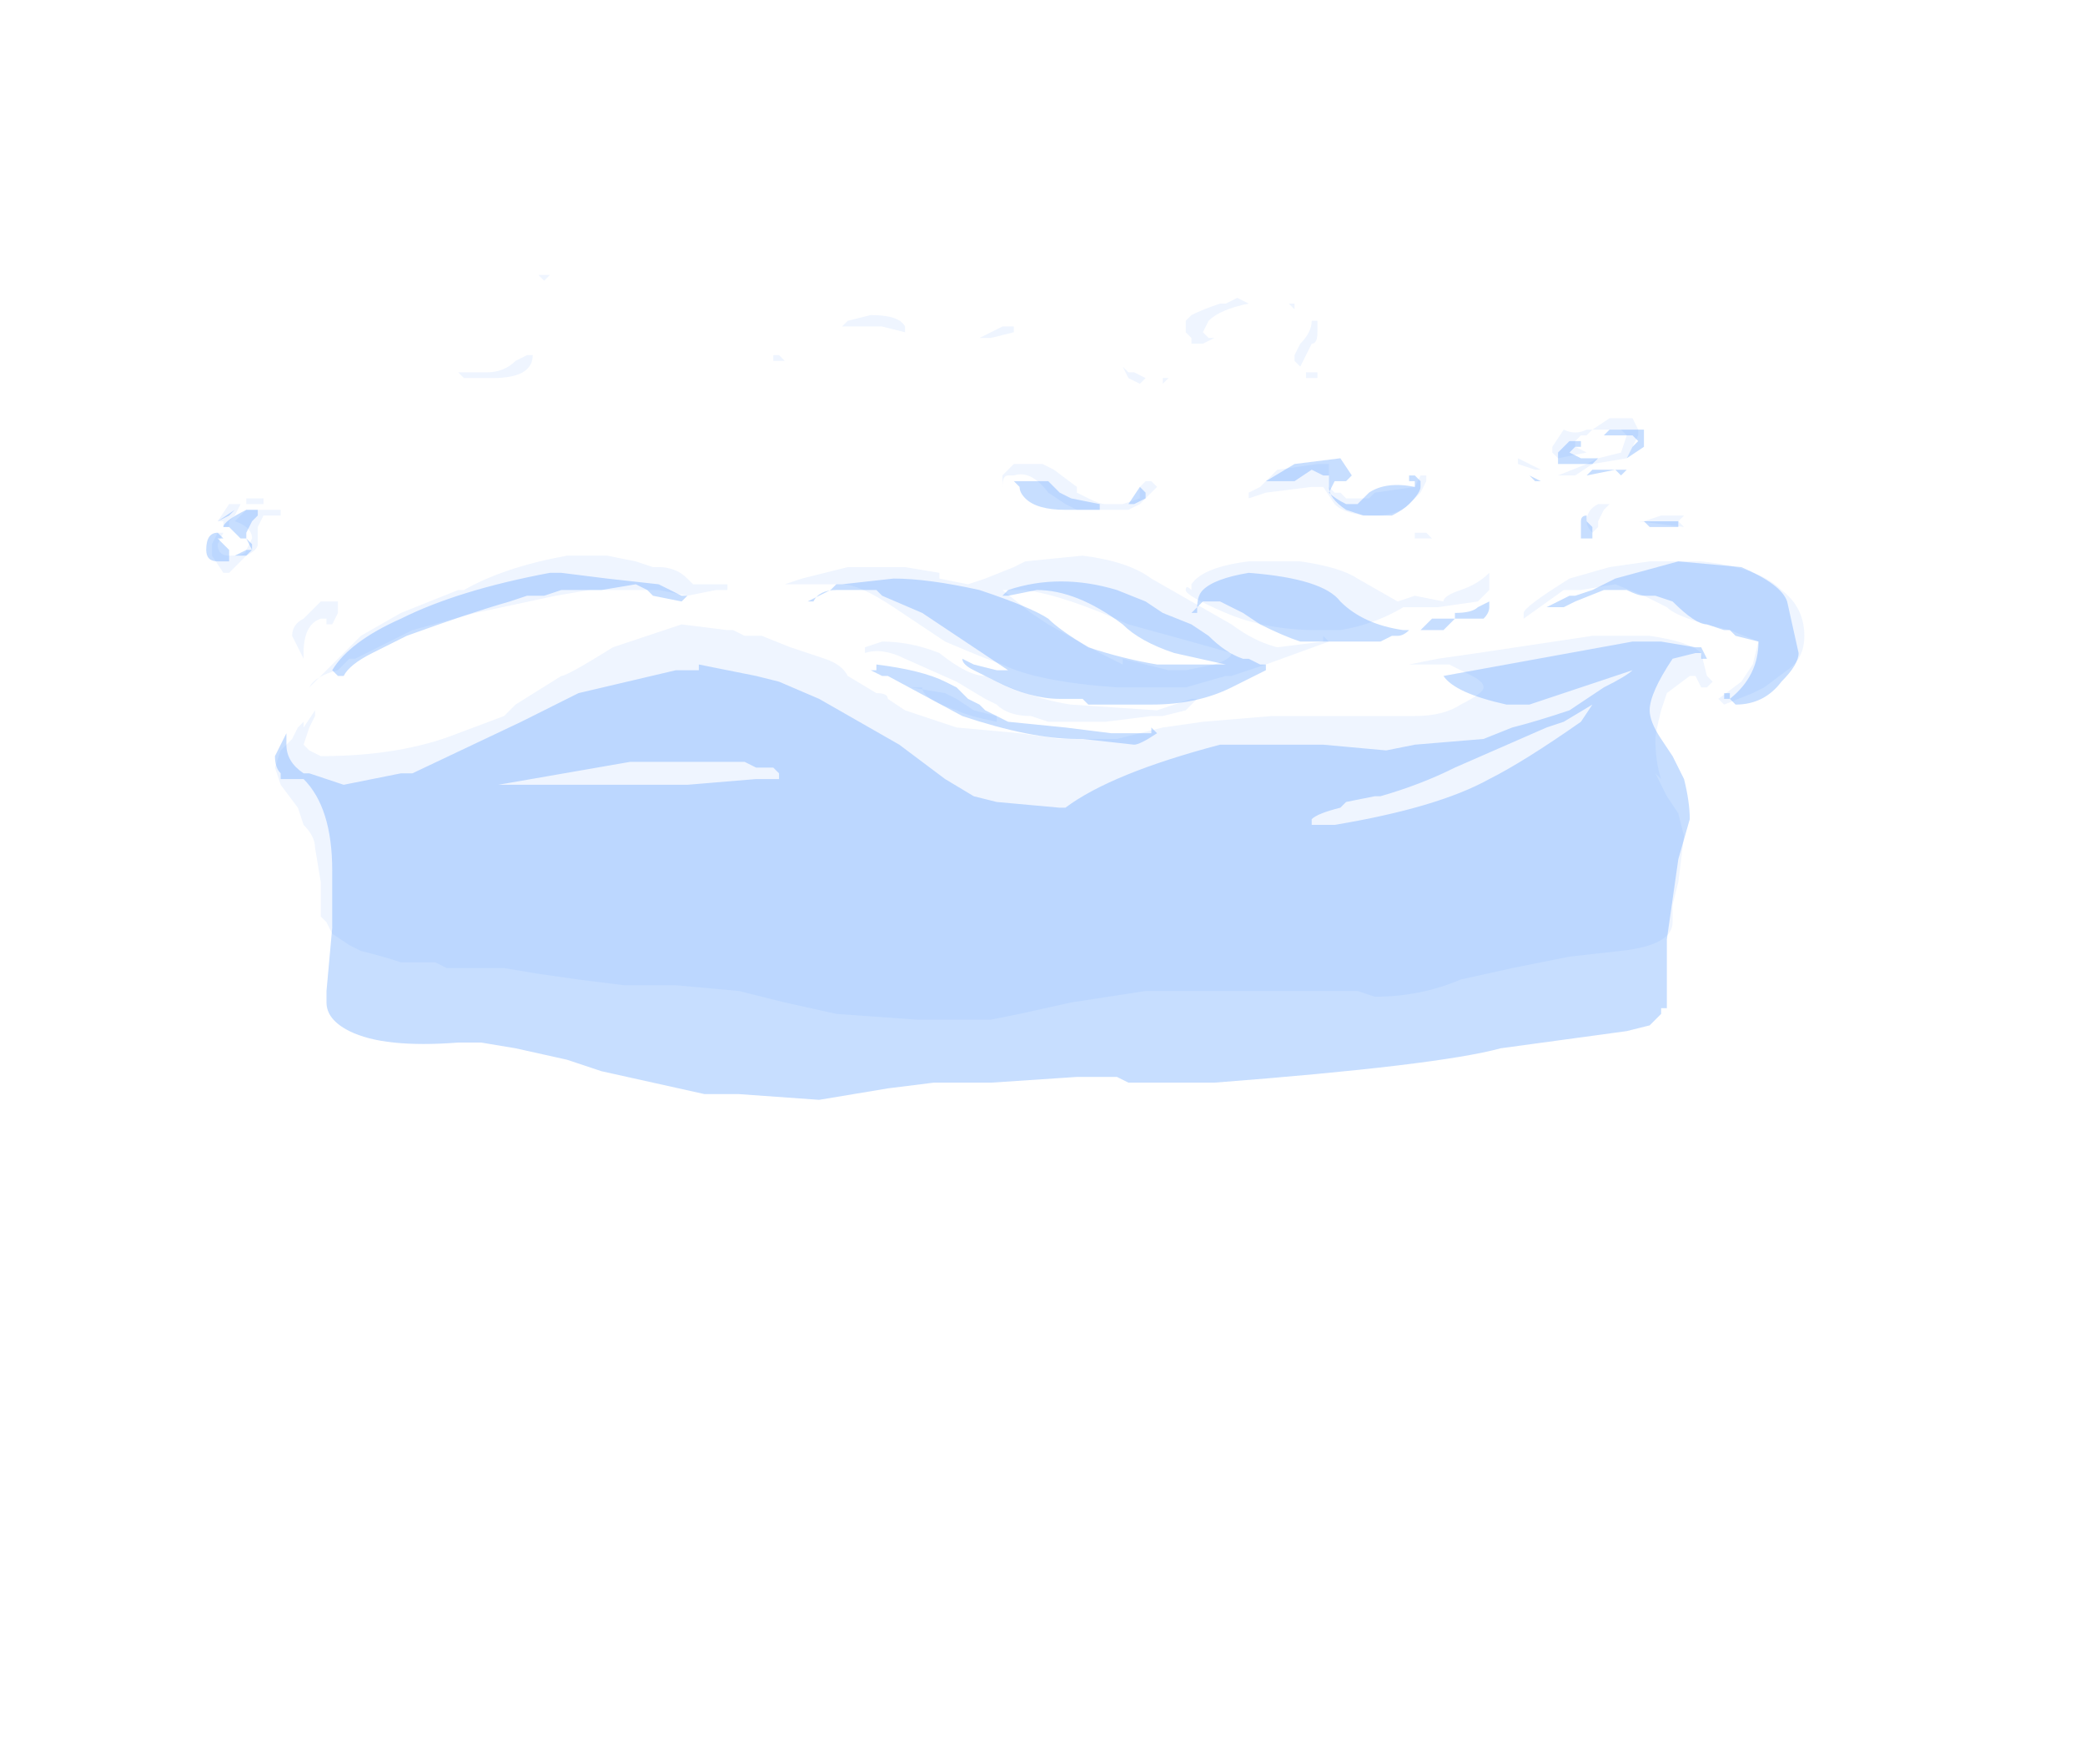<?xml version="1.0" encoding="UTF-8" standalone="no"?>
<svg xmlns:ffdec="https://www.free-decompiler.com/flash" xmlns:xlink="http://www.w3.org/1999/xlink" ffdec:objectType="frame" height="107.8px" width="127.4px" xmlns="http://www.w3.org/2000/svg">
  <g transform="matrix(1.0, 0.0, 0.0, 1.0, 60.9, 96.95)">
    <use ffdec:characterId="2083" height="7.2" transform="matrix(7.0, 0.0, 0.0, 7.0, -48.3, -80.15)" width="13.95" xlink:href="#shape0"/>
  </g>
  <defs>
    <g id="shape0" transform="matrix(1.0, 0.0, 0.0, 1.0, 6.9, 11.45)">
      <path d="M5.95 -9.3 L6.0 -9.25 5.6 -9.3 5.65 -9.3 5.8 -9.35 6.0 -9.35 5.95 -9.3 M6.65 -8.25 L6.4 -8.35 Q5.95 -8.45 5.85 -8.55 L5.65 -8.65 5.4 -8.75 5.1 -8.7 4.95 -8.7 4.6 -8.45 4.6 -8.5 Q4.6 -8.55 5.0 -8.8 L5.35 -8.9 5.7 -8.95 6.15 -8.95 Q6.65 -8.9 6.85 -8.7 7.05 -8.55 7.05 -8.3 7.05 -8.1 6.9 -8.0 L6.7 -7.85 6.6 -7.8 6.35 -7.7 6.3 -7.75 6.5 -7.9 6.6 -8.05 6.65 -8.25 M6.25 -7.9 L6.2 -7.85 6.15 -7.85 6.1 -7.95 6.05 -7.95 5.85 -7.8 5.8 -7.65 Q5.75 -7.45 5.75 -7.4 5.75 -7.2 5.8 -7.05 L5.75 -7.1 Q5.8 -7.0 5.85 -6.9 L5.95 -6.75 6.0 -6.55 5.95 -6.15 5.9 -5.95 5.9 -5.8 Q5.9 -5.6 5.45 -5.55 L5.0 -5.5 4.5 -5.4 4.05 -5.3 Q3.7 -5.15 3.3 -5.15 L3.15 -5.2 1.3 -5.2 0.65 -5.1 0.2 -5.0 -0.05 -4.95 -0.7 -4.95 -1.4 -5.0 -1.85 -5.1 -2.25 -5.2 -2.8 -5.25 -3.25 -5.25 -3.65 -5.3 -4.0 -5.35 -4.3 -5.4 -4.8 -5.4 -4.9 -5.45 -5.2 -5.45 Q-5.35 -5.5 -5.55 -5.55 L-5.65 -5.6 -5.8 -5.7 -5.85 -5.8 -5.9 -5.85 -5.9 -6.15 -5.95 -6.45 Q-5.95 -6.55 -6.05 -6.65 L-6.1 -6.8 -6.25 -7.0 -6.3 -7.15 -6.25 -7.3 -6.15 -7.4 -6.1 -7.5 -6.05 -7.55 -6.05 -7.5 -5.95 -7.65 -5.95 -7.6 -6.0 -7.5 -6.05 -7.35 -6.0 -7.3 -5.9 -7.25 Q-5.2 -7.25 -4.7 -7.45 L-4.3 -7.6 -4.2 -7.7 -3.8 -7.95 Q-3.75 -7.95 -3.35 -8.2 L-2.75 -8.4 -2.35 -8.35 -2.3 -8.35 -2.2 -8.3 -2.05 -8.3 -1.8 -8.2 -1.5 -8.1 Q-1.35 -8.05 -1.3 -7.95 L-1.05 -7.8 Q-0.95 -7.8 -0.95 -7.75 L-0.8 -7.65 -0.35 -7.5 0.2 -7.45 0.55 -7.4 1.05 -7.4 1.45 -7.5 1.8 -7.55 2.4 -7.6 3.65 -7.6 Q3.9 -7.6 4.05 -7.7 4.25 -7.8 4.25 -7.85 4.25 -7.9 4.15 -7.95 L3.95 -8.05 3.6 -8.05 3.85 -8.1 4.2 -8.15 5.2 -8.3 5.7 -8.3 Q6.05 -8.25 6.15 -8.15 L6.2 -7.95 6.25 -7.9 M1.1 -10.65 L1.15 -10.6 1.2 -10.6 1.3 -10.55 1.25 -10.5 1.15 -10.55 1.1 -10.65 M0.15 -10.95 L-0.05 -10.9 -0.15 -10.9 0.05 -11.0 0.15 -11.0 0.15 -10.95 M2.05 -11.2 L2.05 -11.2 M2.0 -11.2 L2.1 -11.25 2.2 -11.2 Q1.95 -11.15 1.85 -11.05 L1.8 -10.95 1.85 -10.9 1.9 -10.9 1.8 -10.85 1.7 -10.85 1.7 -10.9 1.65 -10.95 1.65 -11.05 1.7 -11.1 Q1.8 -11.15 1.95 -11.2 L2.0 -11.2 M2.6 -11.15 L2.55 -11.2 2.6 -11.2 2.6 -11.15 M2.75 -10.85 Q2.7 -10.75 2.65 -10.65 L2.6 -10.7 2.6 -10.75 2.65 -10.85 Q2.75 -10.95 2.75 -11.05 L2.8 -11.05 2.8 -10.95 Q2.8 -10.85 2.75 -10.85 M2.8 -10.6 L2.8 -10.55 2.7 -10.55 2.7 -10.6 2.8 -10.6 M2.9 -9.8 L2.9 -9.6 2.95 -9.55 3.0 -9.55 3.05 -9.5 3.25 -9.5 3.3 -9.55 3.65 -9.6 3.7 -9.7 3.75 -9.7 3.75 -9.65 3.7 -9.55 3.6 -9.45 Q3.5 -9.35 3.3 -9.35 3.05 -9.35 2.95 -9.45 L2.85 -9.6 2.75 -9.6 2.35 -9.55 2.2 -9.5 2.2 -9.55 2.3 -9.6 2.45 -9.75 2.8 -9.8 2.9 -9.8 M1.5 -10.55 L1.45 -10.5 1.45 -10.55 1.5 -10.55 M2.2 -8.95 L2.65 -8.95 Q3.0 -8.9 3.15 -8.8 L3.5 -8.6 3.65 -8.65 3.9 -8.6 Q3.9 -8.65 4.05 -8.7 4.2 -8.75 4.3 -8.85 L4.3 -8.7 4.2 -8.6 3.85 -8.55 3.55 -8.55 Q3.3 -8.4 3.0 -8.35 L2.8 -8.35 Q2.35 -8.35 2.0 -8.5 1.65 -8.65 1.65 -8.7 1.65 -8.75 1.7 -8.7 L1.7 -8.75 Q1.8 -8.9 2.2 -8.95 M0.1 -9.75 L0.1 -9.7 Q0.05 -9.7 0.05 -9.6 L0.05 -9.7 0.15 -9.8 0.4 -9.8 0.5 -9.75 0.7 -9.6 0.7 -9.55 0.8 -9.5 Q0.9 -9.45 0.95 -9.45 L1.1 -9.45 1.25 -9.5 Q1.25 -9.55 1.25 -9.6 L1.3 -9.65 1.35 -9.65 1.4 -9.6 1.25 -9.45 1.15 -9.4 0.7 -9.4 0.6 -9.45 0.45 -9.55 Q0.3 -9.75 0.15 -9.7 L0.1 -9.7 0.1 -9.75 M0.25 -8.95 L0.75 -9.0 Q1.15 -8.95 1.35 -8.8 L2.05 -8.4 Q2.25 -8.25 2.45 -8.2 L2.85 -8.25 2.85 -8.3 2.9 -8.25 2.35 -8.05 Q2.2 -8.0 2.05 -7.95 L2.0 -7.95 1.65 -7.85 1.05 -7.85 Q0.35 -7.9 0.05 -8.05 -0.1 -8.1 -0.45 -8.25 L-0.9 -8.55 Q-1.2 -8.75 -1.35 -8.75 L-1.85 -8.75 -1.7 -8.8 -1.3 -8.9 -0.8 -8.9 -0.5 -8.85 -0.5 -8.8 -0.25 -8.75 -0.1 -8.8 0.15 -8.9 0.25 -8.95 M1.1 -8.1 L1.5 -8.0 1.65 -8.0 1.9 -8.05 Q2.05 -8.1 2.05 -8.15 1.7 -8.25 1.15 -8.4 0.6 -8.65 0.25 -8.7 L0.05 -8.7 0.3 -8.5 0.45 -8.4 0.9 -8.15 Q1.0 -8.1 1.1 -8.05 L1.1 -8.1 M0.0 -7.7 L-0.1 -7.75 -0.35 -7.9 -0.8 -8.1 Q-1.0 -8.2 -1.15 -8.15 L-1.15 -8.2 -1.0 -8.25 Q-0.75 -8.25 -0.5 -8.15 -0.25 -7.95 -0.1 -7.95 0.3 -7.75 0.65 -7.7 L1.4 -7.65 1.7 -7.75 1.75 -7.75 1.65 -7.65 1.45 -7.6 1.35 -7.6 0.95 -7.55 0.45 -7.55 0.3 -7.6 Q0.1 -7.6 0.0 -7.7 M0.0 -7.55 Q-0.25 -7.6 -0.35 -7.65 -0.65 -7.75 -0.65 -7.85 L-0.75 -7.85 -0.45 -7.8 -0.35 -7.75 -0.2 -7.65 0.0 -7.6 0.0 -7.55 M5.2 -10.1 L5.35 -10.2 5.55 -10.2 5.6 -10.1 5.6 -10.05 5.5 -9.85 5.2 -9.8 5.05 -9.7 4.9 -9.7 5.15 -9.8 5.25 -9.85 5.45 -9.9 5.5 -10.05 5.45 -10.1 5.2 -10.1 5.15 -10.05 5.1 -10.05 5.05 -10.0 5.05 -9.95 5.15 -9.9 4.9 -9.85 4.85 -9.9 4.85 -9.95 4.95 -10.1 Q5.05 -10.05 5.15 -10.1 L5.2 -10.1 M5.45 -9.9 L5.45 -9.9 M4.55 -9.85 L4.75 -9.75 4.7 -9.75 4.55 -9.8 4.55 -9.85 M5.25 -9.45 L5.35 -9.45 5.3 -9.4 5.25 -9.3 5.25 -9.25 5.2 -9.2 Q5.15 -9.25 5.15 -9.3 5.15 -9.4 5.25 -9.45 M2.95 -9.5 L2.95 -9.5 M3.75 -9.2 L3.8 -9.15 3.65 -9.15 3.65 -9.2 3.75 -9.2 M-1.85 -10.7 L-1.95 -10.7 -1.95 -10.75 -1.9 -10.75 -1.85 -10.7 M-1.3 -11.05 L-1.1 -11.1 Q-0.85 -11.1 -0.8 -11.0 L-0.8 -10.95 -1.0 -11.0 -1.35 -11.0 -1.3 -11.05 M-1.2 -11.05 L-1.2 -11.05 M-3.9 -11.45 L-3.95 -11.4 -4.0 -11.45 -3.9 -11.45 M-4.1 -10.75 L-4.05 -10.75 Q-4.05 -10.55 -4.4 -10.55 L-4.65 -10.55 -4.7 -10.6 -4.45 -10.6 Q-4.3 -10.6 -4.2 -10.7 L-4.1 -10.75 M-2.95 -8.9 Q-2.8 -8.9 -2.7 -8.8 L-2.65 -8.75 -2.35 -8.75 -2.35 -8.7 -2.45 -8.7 -2.7 -8.65 -2.95 -8.7 -3.55 -8.7 -3.85 -8.65 -4.55 -8.5 -5.1 -8.35 -5.6 -8.1 -5.65 -8.1 -5.75 -8.0 Q-5.95 -7.95 -6.0 -7.85 L-5.55 -8.3 -5.2 -8.5 -4.7 -8.7 -4.65 -8.7 Q-4.3 -8.9 -3.75 -9.0 L-3.4 -9.0 -3.15 -8.95 -3.0 -8.9 -2.95 -8.9 M-3.75 -8.85 L-3.75 -8.85 M-5.75 -8.5 L-5.8 -8.4 -5.85 -8.4 -5.85 -8.45 -5.9 -8.45 Q-6.05 -8.4 -6.05 -8.15 L-6.05 -8.1 -6.15 -8.3 Q-6.15 -8.4 -6.05 -8.45 -6.0 -8.5 -5.9 -8.6 L-5.75 -8.6 -5.75 -8.5 M-2.35 -8.35 L-2.35 -8.35 M-0.55 -7.8 L-0.55 -7.8 M-6.55 -9.5 L-6.4 -9.5 -6.4 -9.45 -6.55 -9.45 -6.55 -9.5 M-6.6 -9.45 L-6.65 -9.35 -6.7 -9.3 -6.7 -9.25 -6.75 -9.25 -6.75 -9.3 -6.8 -9.3 -6.7 -9.45 -6.6 -9.45 M-6.55 -9.4 L-6.25 -9.4 -6.25 -9.35 -6.4 -9.35 -6.45 -9.25 -6.45 -9.1 Q-6.45 -9.05 -6.55 -9.0 L-6.7 -8.85 -6.75 -8.85 -6.85 -9.0 -6.85 -9.1 -6.8 -9.2 -6.75 -9.2 -6.8 -9.1 Q-6.8 -9.0 -6.7 -9.0 -6.55 -9.0 -6.55 -9.05 L-6.5 -9.15 Q-6.5 -9.25 -6.65 -9.3 L-6.55 -9.4" fill="#b1d1ff" fill-opacity="0.204" fill-rule="evenodd" stroke="none"/>
      <path d="M6.5 -8.9 Q6.85 -8.75 6.9 -8.6 L7.0 -8.15 Q7.0 -8.05 6.85 -7.9 6.7 -7.7 6.45 -7.7 L6.4 -7.75 6.35 -7.75 6.35 -7.8 6.4 -7.8 6.4 -7.75 Q6.65 -7.95 6.65 -8.25 L6.45 -8.3 6.4 -8.35 6.35 -8.35 6.2 -8.4 Q6.1 -8.4 5.9 -8.6 L5.75 -8.65 5.65 -8.65 Q5.6 -8.65 5.5 -8.7 L5.3 -8.7 5.05 -8.6 4.95 -8.55 4.8 -8.55 5.0 -8.65 5.05 -8.65 5.2 -8.7 5.4 -8.8 5.95 -8.95 6.5 -8.9 M5.95 -9.25 L5.7 -9.25 5.65 -9.3 5.95 -9.3 5.95 -9.25 M6.1 -8.15 L6.1 -8.15 5.9 -8.1 Q5.7 -7.8 5.7 -7.65 5.7 -7.55 5.8 -7.4 L5.9 -7.25 6.0 -7.05 Q6.05 -6.85 6.05 -6.7 L5.95 -6.35 5.85 -5.65 5.85 -5.3 Q5.85 -5.15 5.85 -5.1 L5.85 -5.05 5.8 -5.05 5.8 -5.0 5.7 -4.9 5.5 -4.85 4.4 -4.7 Q3.85 -4.55 1.9 -4.4 L1.15 -4.4 1.05 -4.45 0.7 -4.45 -0.05 -4.4 -0.55 -4.4 -0.95 -4.35 -1.55 -4.25 -2.25 -4.3 -2.55 -4.3 -3.45 -4.5 -3.75 -4.6 -4.2 -4.7 -4.5 -4.75 -4.7 -4.75 Q-5.35 -4.7 -5.65 -4.85 -5.85 -4.95 -5.85 -5.1 L-5.85 -5.2 -5.8 -5.75 -5.8 -6.25 Q-5.8 -6.8 -6.05 -7.05 L-6.25 -7.05 -6.25 -7.1 Q-6.3 -7.15 -6.3 -7.25 L-6.2 -7.45 -6.2 -7.35 Q-6.2 -7.2 -6.05 -7.1 L-6.0 -7.1 -5.7 -7.0 -5.2 -7.1 -5.1 -7.1 -4.15 -7.55 -3.65 -7.8 -2.8 -8.0 -2.6 -8.0 -2.6 -8.05 -2.1 -7.95 -1.9 -7.9 -1.55 -7.75 -0.85 -7.35 -0.45 -7.05 -0.2 -6.9 0.0 -6.85 0.55 -6.8 0.6 -6.8 Q1.0 -7.1 1.95 -7.35 L2.85 -7.35 3.4 -7.3 3.65 -7.35 4.25 -7.4 4.5 -7.5 Q4.7 -7.55 5.0 -7.65 L5.3 -7.85 Q5.5 -7.95 5.55 -8.0 L4.65 -7.7 4.45 -7.7 Q4.0 -7.8 3.9 -7.95 L5.55 -8.25 5.8 -8.25 6.1 -8.2 6.15 -8.2 6.2 -8.1 6.15 -8.1 6.15 -8.15 6.1 -8.15 M2.4 -9.65 L2.35 -9.65 2.6 -9.8 3.0 -9.85 3.1 -9.7 3.05 -9.65 2.95 -9.65 2.9 -9.55 Q2.95 -9.5 3.05 -9.45 L3.05 -9.45 3.15 -9.45 3.25 -9.55 Q3.4 -9.65 3.65 -9.6 L3.65 -9.65 3.6 -9.65 3.6 -9.7 3.65 -9.7 3.7 -9.65 3.7 -9.6 Q3.7 -9.55 3.6 -9.45 3.55 -9.4 3.45 -9.35 L3.2 -9.35 3.05 -9.4 Q2.9 -9.5 2.9 -9.6 L2.9 -9.7 2.85 -9.7 2.75 -9.75 2.6 -9.65 2.4 -9.65 M0.65 -9.5 L0.9 -9.45 0.9 -9.4 0.6 -9.4 Q0.35 -9.4 0.25 -9.5 0.2 -9.55 0.2 -9.6 L0.15 -9.65 0.45 -9.65 0.55 -9.55 0.65 -9.5 M1.15 -9.45 L1.25 -9.6 1.3 -9.55 1.3 -9.5 1.2 -9.45 1.15 -9.45 M1.4 -8.05 L2.0 -8.05 1.55 -8.15 Q1.25 -8.25 1.1 -8.4 0.7 -8.7 0.35 -8.7 L0.1 -8.65 0.05 -8.65 0.1 -8.7 Q0.55 -8.85 1.05 -8.7 L1.3 -8.6 1.45 -8.5 1.7 -8.4 1.85 -8.3 Q2.0 -8.15 2.15 -8.1 L2.2 -8.1 2.3 -8.05 2.35 -8.05 2.35 -8.0 2.05 -7.85 Q1.75 -7.7 1.35 -7.7 L0.8 -7.7 0.75 -7.75 0.55 -7.75 Q0.3 -7.75 0.0 -7.9 L-0.2 -8.0 Q-0.3 -8.05 -0.3 -8.1 L-0.2 -8.05 0.0 -8.0 0.1 -8.0 -0.65 -8.5 -1.0 -8.65 -1.05 -8.7 -1.4 -8.7 Q-1.55 -8.7 -1.6 -8.6 L-1.65 -8.6 -1.45 -8.7 -1.4 -8.75 -1.35 -8.75 -0.9 -8.8 Q-0.6 -8.8 -0.15 -8.7 0.3 -8.55 0.45 -8.45 0.55 -8.35 0.8 -8.2 1.1 -8.1 1.4 -8.05 M0.1 -7.55 L0.6 -7.5 1.0 -7.45 1.35 -7.45 1.35 -7.5 1.4 -7.45 Q1.25 -7.35 1.2 -7.35 L0.75 -7.4 0.7 -7.4 Q0.3 -7.4 -0.3 -7.6 L-0.95 -7.95 -1.0 -7.95 -1.1 -8.0 -1.05 -8.0 -1.05 -8.05 Q-0.65 -8.0 -0.45 -7.9 L-0.35 -7.85 -0.25 -7.75 -0.15 -7.7 -0.1 -7.65 0.1 -7.55 M2.3 -8.4 L2.15 -8.5 1.95 -8.6 1.8 -8.6 1.75 -8.55 1.75 -8.5 1.7 -8.5 1.75 -8.55 Q1.75 -8.65 1.8 -8.7 1.9 -8.8 2.2 -8.85 2.85 -8.8 3.0 -8.6 3.2 -8.4 3.55 -8.35 L3.6 -8.35 Q3.55 -8.3 3.5 -8.3 L3.45 -8.3 3.35 -8.25 2.65 -8.25 Q2.5 -8.3 2.3 -8.4 M5.3 -10.05 L5.35 -10.1 5.65 -10.1 5.65 -9.95 5.5 -9.85 5.55 -9.95 5.6 -10.0 5.55 -10.05 5.3 -10.05 M5.1 -9.95 L5.05 -9.95 5.0 -9.9 5.1 -9.85 5.25 -9.85 5.2 -9.8 4.9 -9.8 4.9 -9.9 5.0 -10.0 5.1 -10.0 5.1 -9.95 M5.35 -9.75 L5.5 -9.75 5.45 -9.7 5.4 -9.75 5.15 -9.7 5.2 -9.75 5.35 -9.75 M4.65 -9.7 L4.75 -9.65 4.7 -9.65 4.65 -9.7 M5.15 -9.3 L5.2 -9.25 5.2 -9.15 5.1 -9.15 5.1 -9.3 Q5.1 -9.35 5.15 -9.35 L5.15 -9.3 M3.1 -9.45 L3.1 -9.45 M4.0 -8.5 Q4.15 -8.5 4.2 -8.55 L4.3 -8.6 4.3 -8.55 Q4.3 -8.5 4.25 -8.45 L4.0 -8.45 3.9 -8.35 3.7 -8.35 3.8 -8.45 4.0 -8.45 4.0 -8.5 M4.25 -8.55 L4.25 -8.55 M4.8 -7.5 L4.0 -7.15 Q3.7 -7.0 3.35 -6.9 L3.3 -6.9 3.05 -6.85 3.0 -6.8 Q2.8 -6.75 2.75 -6.7 L2.75 -6.65 2.95 -6.65 Q3.85 -6.8 4.3 -7.05 4.6 -7.2 5.1 -7.55 L5.2 -7.7 4.95 -7.55 4.8 -7.5 M-5.7 -7.95 L-5.75 -7.95 -5.8 -8.0 Q-5.65 -8.25 -5.2 -8.45 -4.7 -8.7 -3.9 -8.85 L-3.8 -8.85 -3.4 -8.8 -2.95 -8.75 -2.75 -8.65 -2.7 -8.65 -2.75 -8.6 -3.0 -8.65 -3.05 -8.7 -3.15 -8.75 -3.45 -8.7 -3.8 -8.7 -3.95 -8.65 -4.1 -8.65 -4.25 -8.6 Q-4.6 -8.5 -5.15 -8.3 L-5.45 -8.15 Q-5.65 -8.05 -5.7 -7.95 M-2.05 -7.15 L-2.1 -7.15 -2.2 -7.2 -3.2 -7.2 -4.35 -7.0 -2.7 -7.0 -2.1 -7.05 -1.9 -7.05 -1.9 -7.1 -1.95 -7.15 -2.05 -7.15 M-6.8 -9.3 L-6.65 -9.4 -6.7 -9.35 -6.8 -9.3 M-6.6 -9.45 L-6.6 -9.45 M-6.65 -9.2 L-6.7 -9.25 -6.75 -9.25 Q-6.75 -9.3 -6.55 -9.4 L-6.45 -9.4 -6.45 -9.35 -6.5 -9.3 -6.55 -9.2 -6.55 -9.15 -6.5 -9.1 -6.5 -9.05 -6.55 -9.15 -6.6 -9.15 -6.65 -9.2 M-6.8 -9.15 L-6.7 -9.05 -6.7 -8.95 -6.8 -8.95 Q-6.9 -8.95 -6.9 -9.05 -6.9 -9.2 -6.8 -9.2 L-6.75 -9.15 -6.8 -9.15 M-6.5 -9.05 L-6.55 -9.0 -6.65 -9.0 -6.55 -9.05 -6.5 -9.05" fill="#549bff" fill-opacity="0.325" fill-rule="evenodd" stroke="none"/>
    </g>
  </defs>
</svg>
